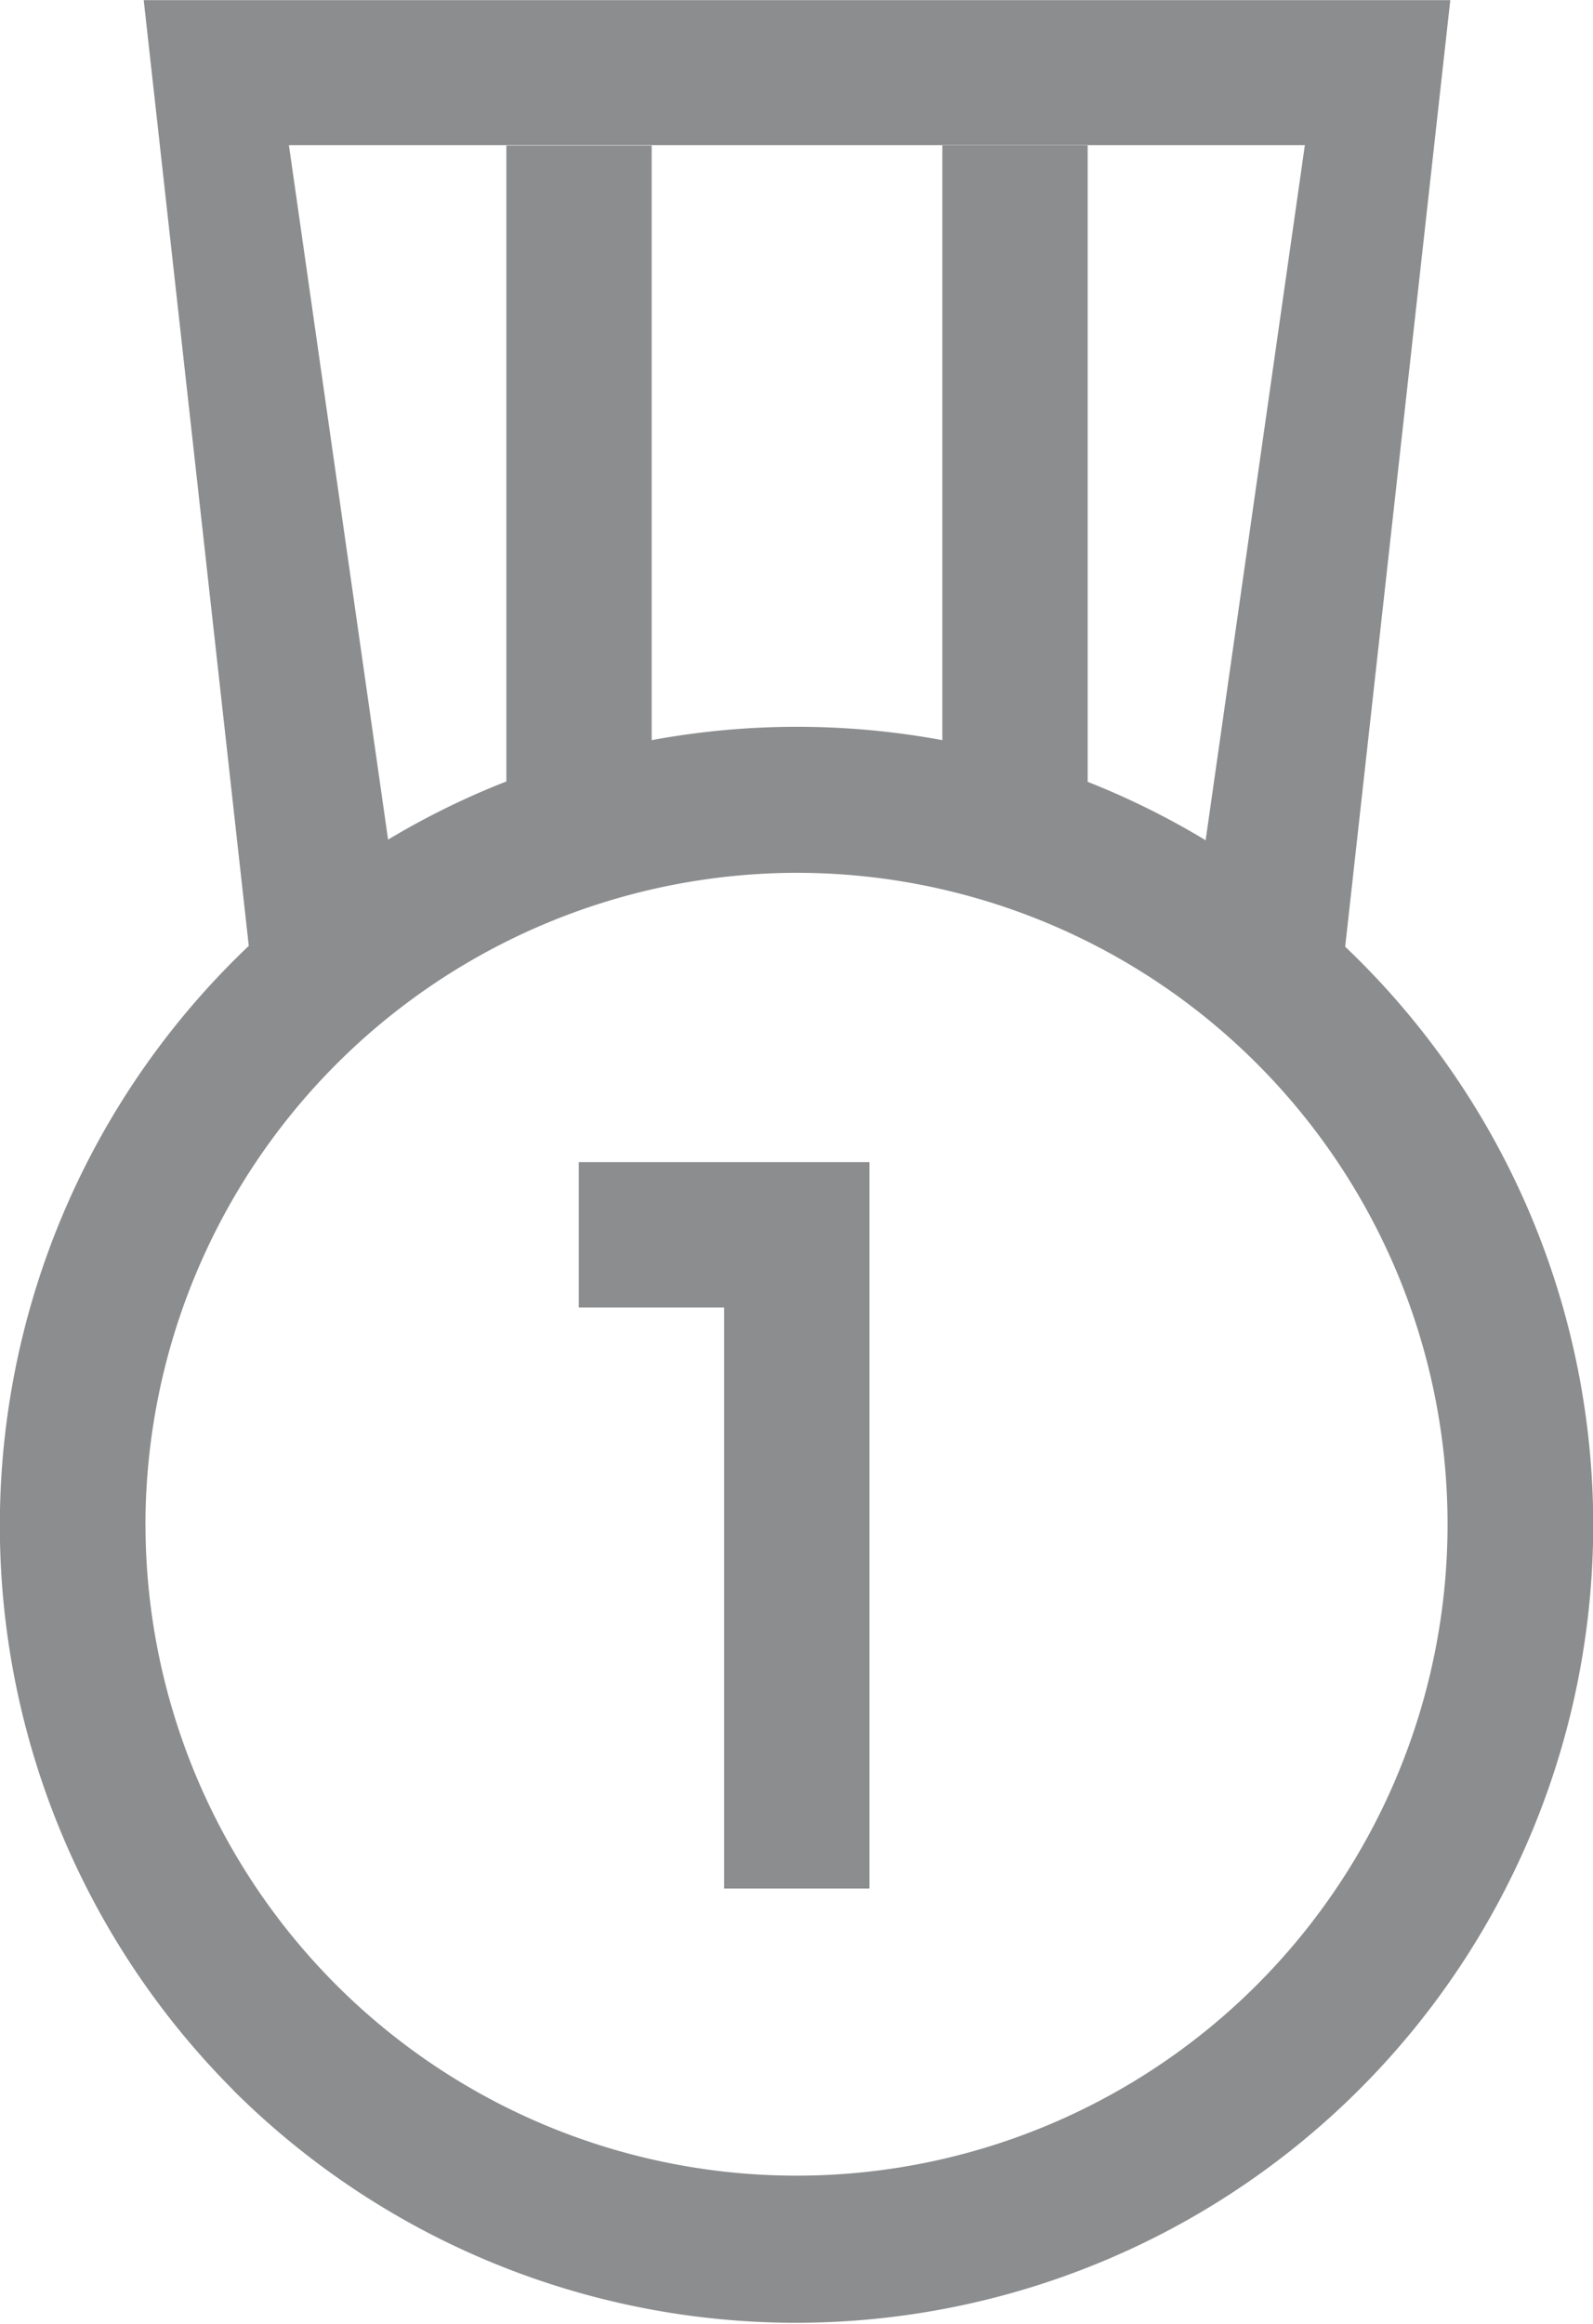 <svg xmlns="http://www.w3.org/2000/svg" width="26.747" height="38.998" viewBox="0 0 26.747 38.998">
  <path id="sport_-_reward_badge" data-name="sport - reward badge" d="M834.035,1697.07a13.408,13.408,0,0,1,.26-19.2L832.531,1662h21.938l-1.765,15.884a13.387,13.387,0,1,1-18.67,19.188Zm-1.474-9.473a10.931,10.931,0,1,0,10.931-10.953A10.953,10.953,0,0,0,832.56,1687.6Zm17.8-11.5,1.666-11.663H834.969l1.665,11.653a13.25,13.25,0,0,1,1.986-.976V1664.44h2.44v9.978a13.4,13.4,0,0,1,4.88,0v-9.981h2.44v10.68A13.262,13.262,0,0,1,850.365,1676.1Zm-8.085,17.591v-9.75h-2.44v-2.44h4.88v12.19Z" transform="translate(-830.118 -1661.998)" fill="#8c8d8e"/>
</svg>
